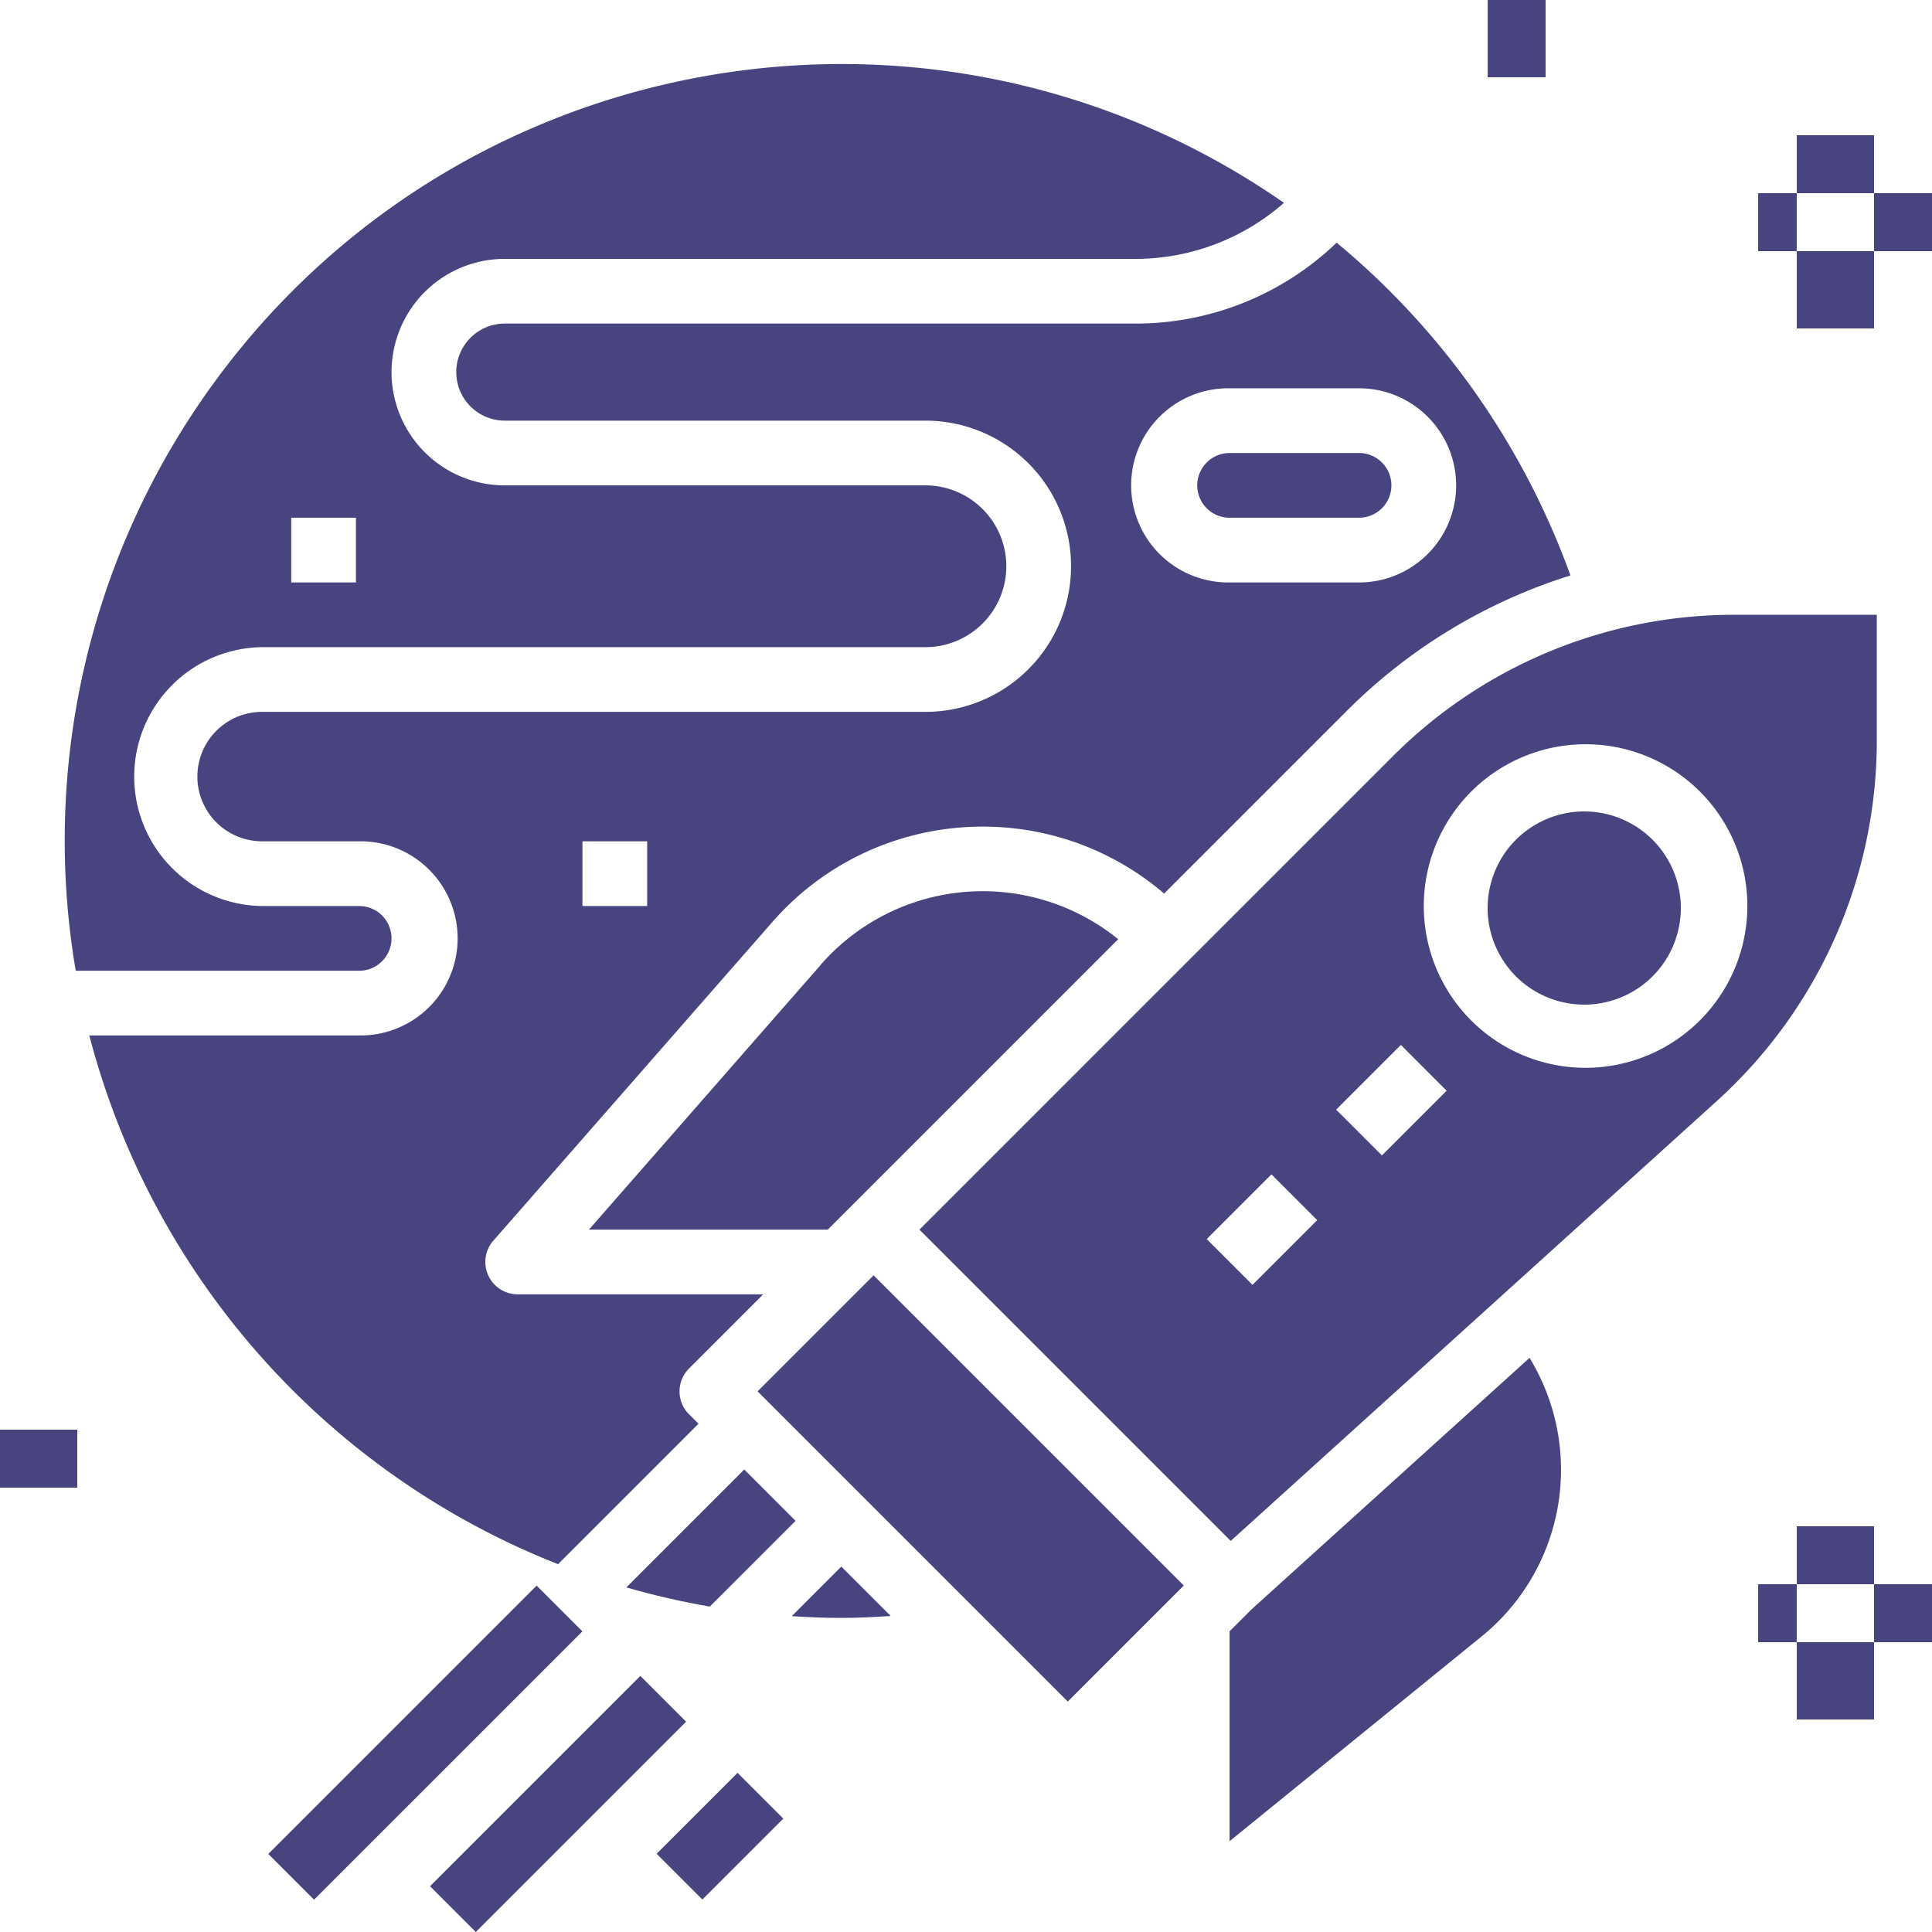 <svg xmlns="http://www.w3.org/2000/svg" width="100" height="100" viewBox="0 0 100 100"><g><g><g><g><g><path fill="#48447f" d="M77 47a5 5 0 1 1 10 0 5 5 0 0 1-10 0z"/></g></g></g><g><g><g><path fill="#48447f" d="M82.068 55.27a8.374 8.374 0 1 1 8.375-8.374 8.384 8.384 0 0 1-8.375 8.374zm-10.54 4.534l-2.368-2.368 3.35-3.35 2.368 2.369zm-6.699 6.7l-2.368-2.369 3.35-3.35 2.368 2.369zm24.989-34.682a24.955 24.955 0 0 0-17.764 7.36L47.59 63.645l16.113 16.112 25.17-22.778a25.16 25.16 0 0 0 8.27-18.625v-6.532z"/></g></g></g><g><g><g><path fill="#48447f" d="M79.17 70.282L64.793 83.288l-1.15 1.148V95.3l13.043-10.596a11.11 11.11 0 0 0 2.482-14.422z"/></g></g></g><g><g><g><path fill="#48447f" d="M43.546 81.087l-2.565 2.566c.849.053 1.703.09 2.565.09.838 0 1.692-.042 2.556-.1z"/></g></g></g><g><g><g><path fill="#48447f" d="M42.481 49.933h.007L30.483 63.645h12.363l1.185-1.184 13.847-13.848a11.14 11.14 0 0 0-15.397 1.32z"/></g></g></g><g><g><g><path fill="#48447f" d="M38.522 76.062l-6.102 6.102c1.421.411 2.864.742 4.321.991l4.437-4.436z"/></g></g></g><g><g><g><path fill="#48447f" d="M55.267 88.072L39.212 72.017l6.005-6.006 16.056 16.056z"/></g></g></g><g><g><g><path fill="#48447f" d="M18.424 30.147h-3.35v-3.35h3.35zM26.128 13.4h32.66a11.644 11.644 0 0 0 7.67-2.901C48.232-2.162 23.19 2.351 10.53 20.578a40.185 40.185 0 0 0-6.61 29.668H18.59a1.675 1.675 0 0 0 0-3.35h-5.025a6.7 6.7 0 0 1 0-13.399h34.335a4.187 4.187 0 1 0 0-8.374H26.128a5.862 5.862 0 1 1 0-11.724z"/></g></g></g><g><g><g><path fill="#48447f" d="M70.344 30.147h-6.7a5.025 5.025 0 1 1 0-10.049h6.7a5.025 5.025 0 1 1 0 10.05zm-36.847 16.75h-3.35v-3.35h3.35zM69.184 12.56a14.997 14.997 0 0 1-10.396 4.188h-32.66a2.512 2.512 0 0 0 0 5.024H47.9a7.537 7.537 0 0 1 0 15.074H13.566a3.35 3.35 0 1 0 0 6.7h5.025a5.025 5.025 0 1 1 0 10.049H4.623a40.364 40.364 0 0 0 24.262 27.367l7.269-7.27-.491-.49a1.675 1.675 0 0 1 0-2.368l3.84-3.84H26.798a1.675 1.675 0 0 1-1.26-2.78l14.43-16.481c5.214-5.968 14.26-6.629 20.287-1.483l9.43-9.43a28.33 28.33 0 0 1 11.601-7.035A40.03 40.03 0 0 0 69.184 12.56z"/></g></g></g><g><g><g><path fill="#48447f" d="M70.344 23.448h-6.7a1.675 1.675 0 0 0 0 3.35h6.7a1.675 1.675 0 0 0 0-3.35z"/></g></g></g><g><g><g><path fill="#48447f" d="M77 4V0h3v4z"/></g></g></g><g><g><g><path fill="#48447f" d="M93 82v-3h4v3z"/></g></g></g><g><g><g><path fill="#48447f" d="M91 85v-3h2v3z"/></g></g></g><g><g><g><path fill="#48447f" d="M97 85v-3h3v3z"/></g></g></g><g><g><g><path fill="#48447f" d="M93 89v-4h4v4z"/></g></g></g><g><g><g><path fill="#48447f" d="M16.254 98.328l-2.368-2.368 13.89-13.89 2.368 2.369z"/></g></g></g><g><g><g><path fill="#48447f" d="M24.628 100l-2.369-2.369 10.886-10.886 2.369 2.369z"/></g></g></g><g><g><g><path fill="#48447f" d="M36.355 98.318l-2.368-2.368 4.188-4.188 2.368 2.369z"/></g></g></g><g><g><g><path fill="#48447f" d="M93 10V7h4v3z"/></g></g></g><g><g><g><path fill="#48447f" d="M91 13v-3h2v3z"/></g></g></g><g><g><g><path fill="#48447f" d="M97 13v-3h3v3z"/></g></g></g><g><g><g><path fill="#48447f" d="M93 17v-4h4v4z"/></g></g></g><g><g><g><path fill="#48447f" d="M0 77v-3h4v3z"/></g></g></g></g></g></svg>